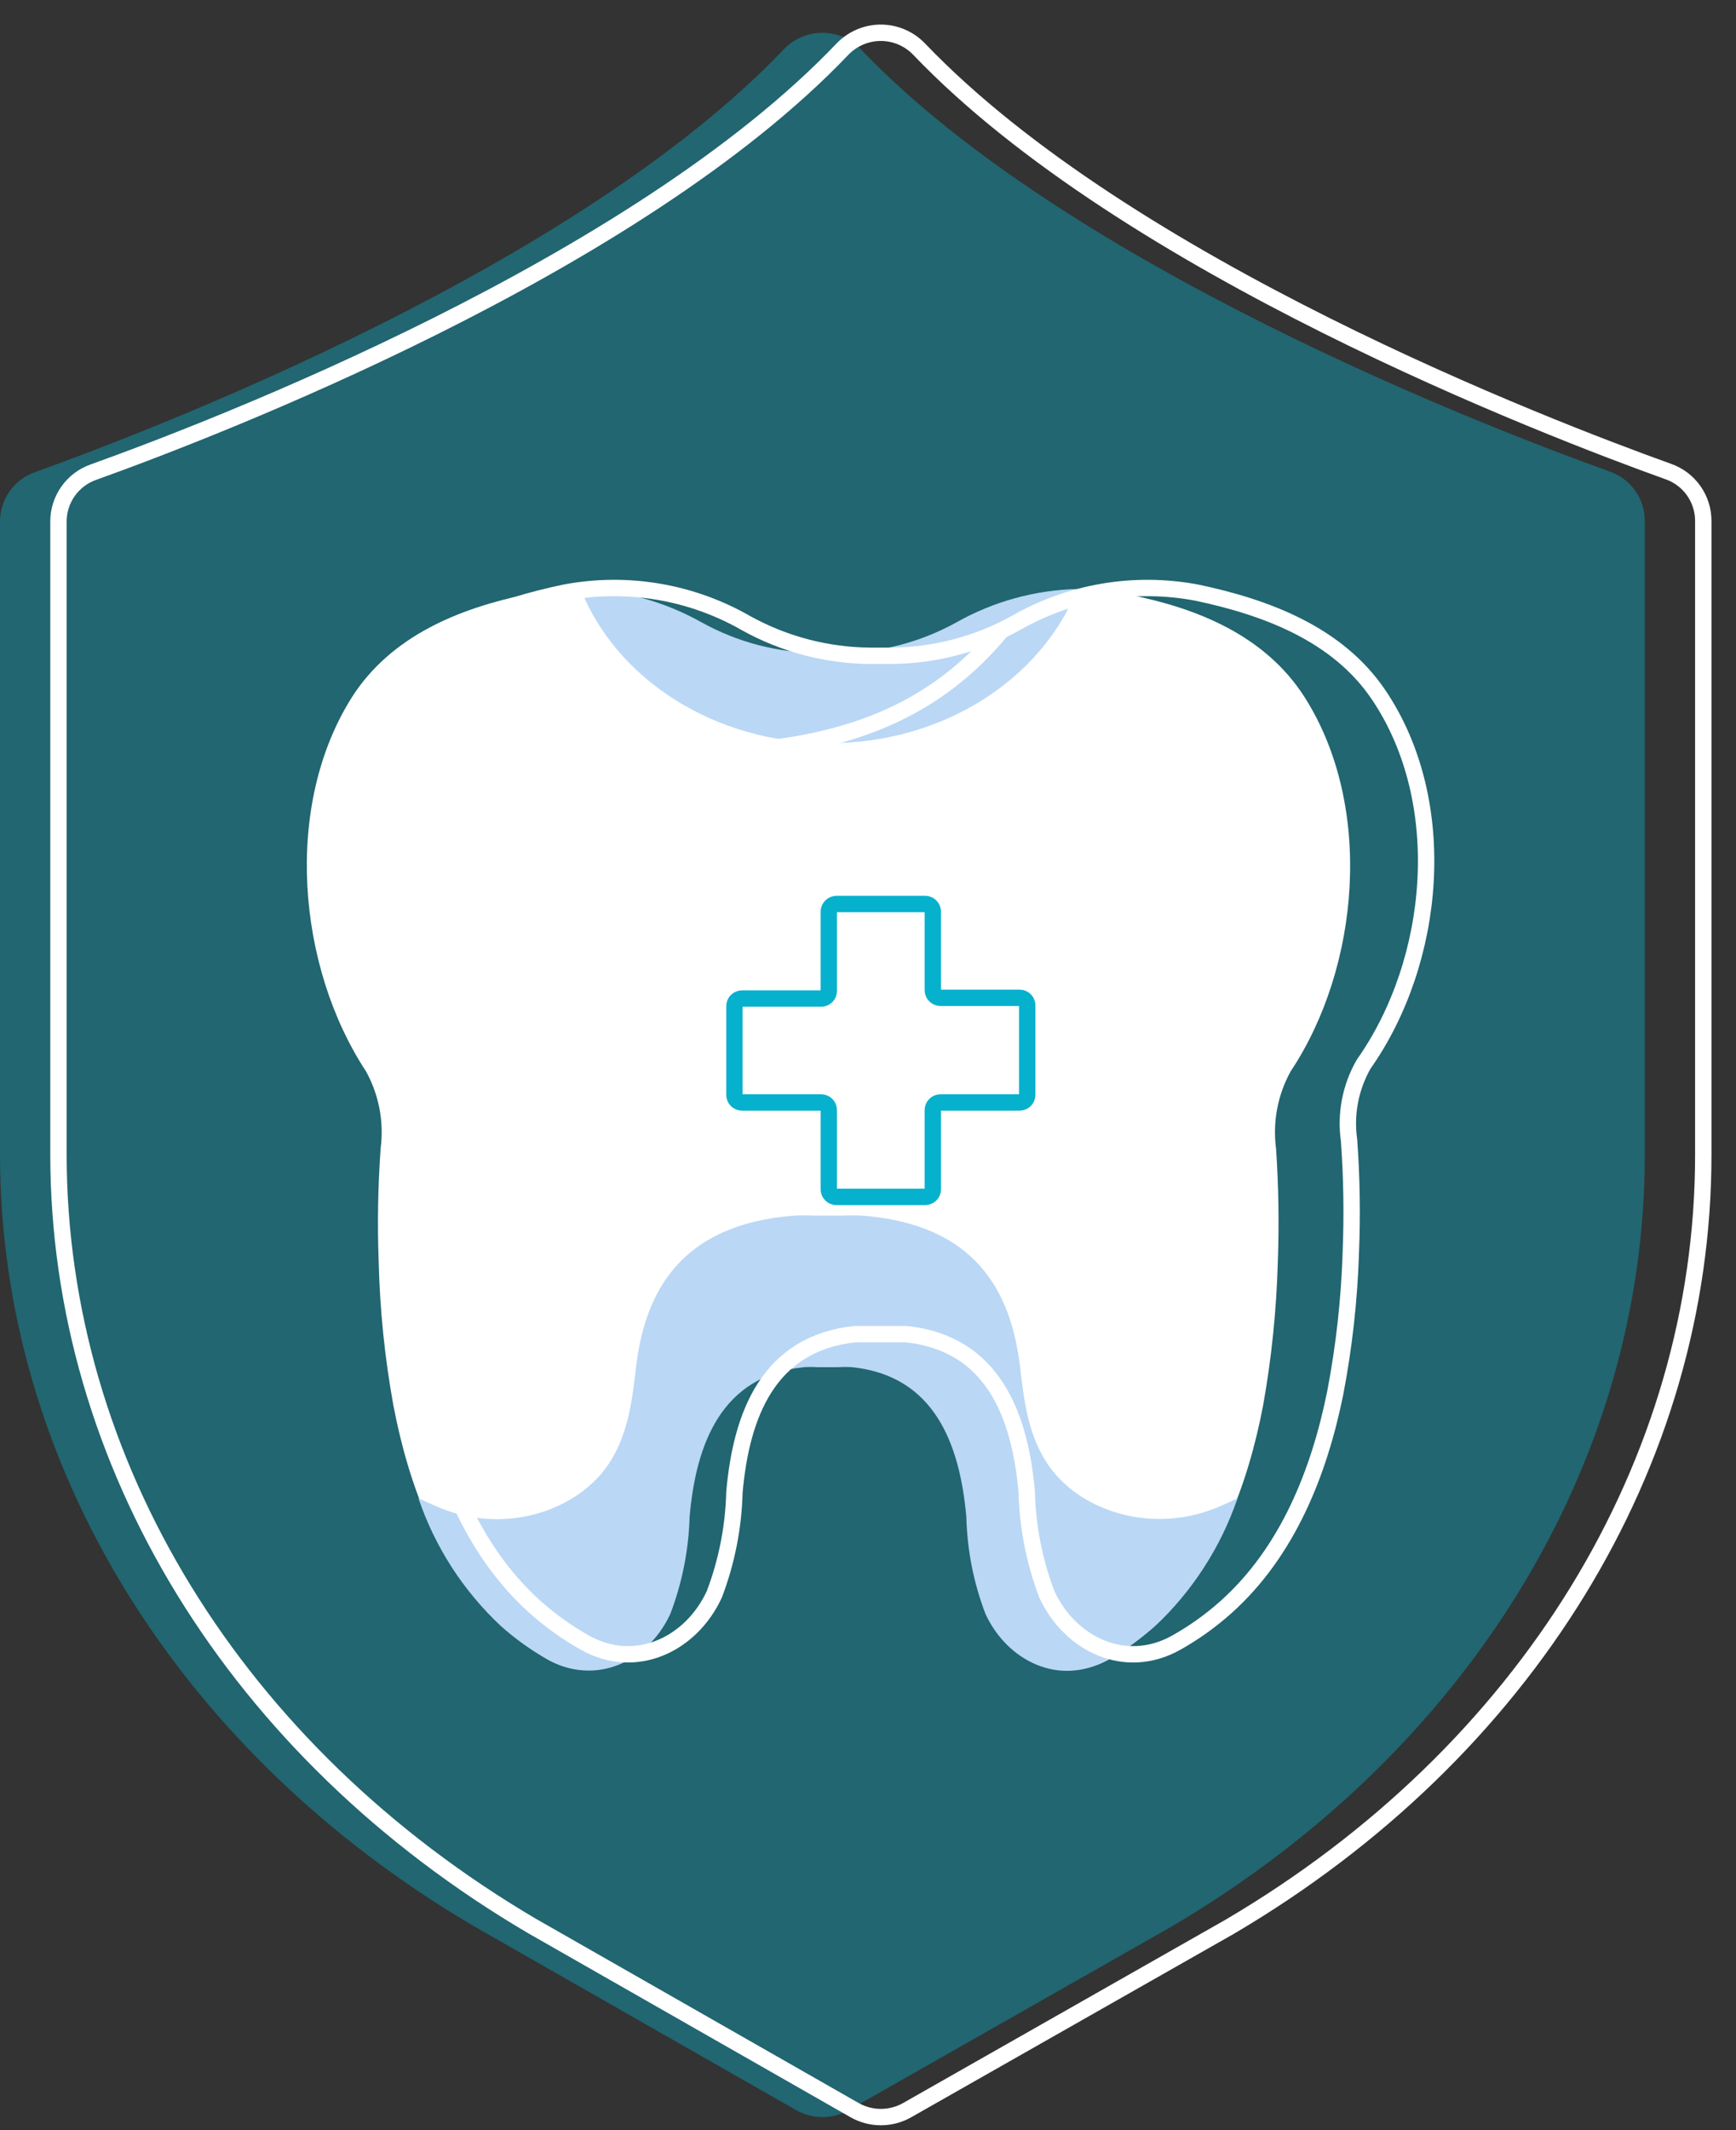 <svg width="53" height="65" viewBox="0 0 53 65" fill="none" xmlns="http://www.w3.org/2000/svg">
<rect x="0" y="0" width="53" height="65" fill="#333333" stroke="none"/>
<path d="M23.93 1.505C17.601 8.138 4.817 13.062 1.062 14.41C0.75 14.52 0.481 14.725 0.291 14.995C0.101 15.265 -0.001 15.587 3.14684e-06 15.917V35.227C3.14684e-06 44.642 5.411 53.452 14.456 58.773L24.314 64.398C24.556 64.534 24.83 64.605 25.108 64.605C25.386 64.605 25.659 64.534 25.902 64.398L35.76 58.796C44.805 53.474 50.216 44.665 50.216 35.249V15.899C50.217 15.569 50.115 15.247 49.925 14.977C49.734 14.707 49.465 14.502 49.154 14.392C45.398 13.045 32.615 8.12 26.281 1.505C26.13 1.346 25.948 1.219 25.745 1.132C25.543 1.045 25.326 1 25.106 1C24.886 1 24.668 1.045 24.466 1.132C24.264 1.219 24.082 1.346 23.93 1.505Z" fill="#06B1CD" fill-opacity="0.4"/>
<path d="M39.832 21.279C38.632 19.392 36.545 18.562 34.52 18.157C32.694 17.791 30.797 18.131 29.212 19.107C28.118 19.749 26.876 20.093 25.608 20.106H24.943C23.686 20.082 22.456 19.731 21.375 19.089C19.789 18.112 17.892 17.773 16.067 18.139C14.042 18.562 11.954 19.392 10.754 21.261C8.64 24.584 9.073 29.499 11.174 32.693C11.571 33.412 11.727 34.239 11.62 35.053C11.538 36.209 11.518 37.369 11.562 38.527C11.598 39.986 11.748 41.44 12.008 42.876C12.476 45.334 13.395 47.783 15.192 49.5C15.638 49.924 16.13 50.295 16.66 50.606C18.132 51.476 19.751 50.664 20.424 49.108C20.794 48.09 20.994 47.019 21.018 45.936C21.218 43.554 21.999 41.333 24.541 41.03C24.681 41.021 24.821 41.021 24.961 41.03C25.069 41.023 25.178 41.023 25.286 41.03C25.393 41.023 25.501 41.023 25.608 41.03C25.749 41.021 25.89 41.021 26.031 41.03C28.569 41.315 29.35 43.536 29.551 45.936C29.577 47.018 29.777 48.089 30.144 49.108C30.822 50.664 32.441 51.476 33.913 50.606C34.442 50.294 34.934 49.923 35.38 49.5C37.165 47.792 38.097 45.334 38.565 42.876C38.821 41.44 38.97 39.986 39.011 38.527C39.054 37.369 39.036 36.209 38.958 35.053C38.85 34.239 39.007 33.412 39.404 32.693C41.518 29.517 41.946 24.602 39.832 21.279Z" fill="white"/>
<path d="M37.112 46.021C35.091 46.833 32.874 46.074 31.946 44.62C31.358 43.701 31.259 42.666 31.135 41.658C30.858 39.428 29.797 37.358 26.308 37.095C26.115 37.084 25.922 37.084 25.729 37.095C25.581 37.095 25.434 37.095 25.282 37.095C25.131 37.095 24.988 37.095 24.837 37.095C24.643 37.084 24.45 37.084 24.257 37.095C20.773 37.358 19.703 39.433 19.426 41.658C19.305 42.666 19.203 43.701 18.619 44.62C17.691 46.074 15.47 46.85 13.453 46.021C13.221 45.927 13.007 45.824 12.775 45.722C13.279 47.207 14.142 48.544 15.287 49.616C15.73 50.013 16.216 50.358 16.736 50.646C18.195 51.462 19.796 50.7 20.465 49.25C20.827 48.302 21.026 47.299 21.054 46.284C21.25 44.054 22.026 41.984 24.538 41.721C24.677 41.712 24.817 41.712 24.957 41.721C25.064 41.721 25.171 41.721 25.278 41.721C25.385 41.721 25.488 41.721 25.595 41.721C25.734 41.712 25.874 41.712 26.014 41.721C28.53 41.984 29.301 44.063 29.502 46.284C29.526 47.299 29.724 48.302 30.086 49.25C30.756 50.7 32.361 51.48 33.815 50.646C34.337 50.357 34.824 50.012 35.27 49.616C36.413 48.543 37.275 47.206 37.781 45.722C37.567 45.824 37.344 45.927 37.112 46.021Z" fill="#BAD7F5"/>
<path d="M25.307 22.679C28.818 22.679 31.802 20.712 32.89 17.974C31.596 18.006 30.329 18.355 29.201 18.991C28.109 19.596 26.882 19.918 25.633 19.927H24.986C23.737 19.919 22.51 19.597 21.418 18.991C20.288 18.356 19.02 18.006 17.725 17.974C18.813 20.712 21.793 22.679 25.307 22.679Z" fill="#BAD7F5"/>
<path d="M30.058 30.45H27.641C27.61 30.45 27.579 30.443 27.551 30.431C27.523 30.419 27.497 30.402 27.475 30.38C27.454 30.358 27.437 30.332 27.425 30.303C27.414 30.275 27.408 30.244 27.409 30.213V27.822C27.409 27.791 27.403 27.761 27.391 27.732C27.379 27.703 27.362 27.677 27.34 27.655C27.318 27.633 27.292 27.616 27.263 27.604C27.234 27.592 27.203 27.586 27.172 27.586H24.47C24.438 27.586 24.408 27.592 24.379 27.604C24.35 27.616 24.324 27.633 24.302 27.655C24.28 27.677 24.263 27.703 24.251 27.732C24.239 27.761 24.233 27.791 24.233 27.822V30.235C24.234 30.266 24.228 30.297 24.217 30.326C24.205 30.354 24.188 30.38 24.167 30.402C24.145 30.424 24.119 30.442 24.091 30.454C24.062 30.466 24.032 30.472 24.001 30.472H21.584C21.522 30.472 21.463 30.496 21.419 30.54C21.376 30.583 21.352 30.642 21.352 30.704V33.407C21.351 33.438 21.357 33.468 21.368 33.497C21.379 33.526 21.396 33.552 21.418 33.574C21.439 33.596 21.465 33.613 21.494 33.625C21.522 33.637 21.553 33.643 21.584 33.643H24.001C24.063 33.643 24.122 33.668 24.165 33.711C24.209 33.755 24.233 33.814 24.233 33.875V36.293C24.233 36.324 24.239 36.354 24.251 36.383C24.263 36.411 24.28 36.437 24.303 36.458C24.325 36.48 24.351 36.497 24.379 36.508C24.408 36.52 24.439 36.525 24.47 36.525H27.172C27.203 36.525 27.234 36.52 27.263 36.508C27.291 36.497 27.317 36.48 27.339 36.458C27.361 36.437 27.379 36.411 27.391 36.383C27.403 36.354 27.409 36.324 27.409 36.293V33.875C27.409 33.814 27.433 33.755 27.477 33.711C27.52 33.668 27.579 33.643 27.641 33.643H30.058C30.089 33.643 30.12 33.637 30.148 33.625C30.177 33.613 30.202 33.596 30.224 33.574C30.246 33.552 30.263 33.526 30.274 33.497C30.285 33.468 30.291 33.438 30.29 33.407V30.704C30.294 30.672 30.29 30.639 30.279 30.608C30.269 30.577 30.253 30.549 30.231 30.525C30.209 30.501 30.182 30.482 30.153 30.469C30.123 30.456 30.091 30.449 30.058 30.45Z" fill="white"/>
<path d="M23.492 22.836C26.28 22.497 28.662 21.542 30.549 19.268" stroke="white" stroke-width="0.5" stroke-miterlimit="10" stroke-linecap="round"/>
<path d="M42.092 21.207C40.839 19.347 38.658 18.531 36.539 18.085C34.638 17.725 32.671 18.057 30.995 19.022C29.84 19.659 28.545 20 27.226 20.012C27.114 20.012 26.668 20.012 26.552 20.012C25.234 20 23.941 19.659 22.787 19.022C21.11 18.057 19.144 17.725 17.243 18.085C15.124 18.531 12.943 19.325 11.69 21.207C9.46 24.481 9.932 29.33 12.136 32.474C12.541 33.179 12.698 33.999 12.582 34.803C12.499 35.941 12.482 37.083 12.528 38.224C12.573 39.665 12.733 41.099 13.006 42.515C13.496 44.937 14.46 47.359 16.337 49.041C16.806 49.46 17.319 49.826 17.867 50.133C19.406 50.99 21.097 50.187 21.806 48.657C22.187 47.659 22.395 46.603 22.422 45.535C22.631 43.184 23.452 40.994 26.102 40.713C26.249 40.713 26.4 40.713 26.547 40.713C26.695 40.713 26.775 40.713 26.887 40.713H27.221C27.368 40.713 27.515 40.713 27.667 40.713C30.317 40.994 31.137 43.184 31.347 45.535C31.373 46.603 31.581 47.659 31.962 48.657C32.672 50.187 34.362 50.99 35.901 50.133C36.45 49.826 36.962 49.46 37.431 49.041C39.309 47.359 40.272 44.937 40.763 42.515C41.035 41.099 41.195 39.665 41.24 38.224C41.287 37.083 41.269 35.941 41.187 34.803C41.071 33.999 41.228 33.179 41.633 32.474C43.85 29.33 44.3 24.481 42.092 21.207Z" stroke="white" stroke-width="0.5" stroke-miterlimit="10"/>
<path d="M31.129 30.45H28.711C28.68 30.45 28.65 30.443 28.621 30.431C28.593 30.419 28.567 30.402 28.546 30.38C28.524 30.358 28.507 30.332 28.496 30.303C28.484 30.275 28.479 30.244 28.479 30.213V27.822C28.479 27.791 28.473 27.761 28.461 27.732C28.449 27.703 28.432 27.677 28.41 27.655C28.388 27.633 28.362 27.616 28.333 27.604C28.305 27.592 28.274 27.586 28.243 27.586H25.54C25.509 27.586 25.478 27.592 25.449 27.604C25.421 27.616 25.395 27.633 25.373 27.655C25.351 27.677 25.333 27.703 25.321 27.732C25.309 27.761 25.303 27.791 25.303 27.822V30.235C25.304 30.266 25.298 30.297 25.287 30.326C25.276 30.354 25.259 30.38 25.237 30.402C25.215 30.424 25.19 30.442 25.161 30.454C25.133 30.466 25.102 30.472 25.071 30.472H22.654C22.592 30.472 22.533 30.496 22.49 30.54C22.446 30.583 22.422 30.642 22.422 30.704V33.407C22.421 33.438 22.427 33.468 22.438 33.497C22.45 33.526 22.467 33.552 22.488 33.574C22.51 33.596 22.536 33.613 22.564 33.625C22.593 33.637 22.623 33.643 22.654 33.643H25.071C25.133 33.643 25.192 33.668 25.235 33.711C25.279 33.755 25.303 33.814 25.303 33.875V36.293C25.303 36.324 25.309 36.354 25.321 36.383C25.333 36.411 25.351 36.437 25.373 36.458C25.395 36.48 25.421 36.497 25.45 36.508C25.478 36.52 25.509 36.525 25.54 36.525H28.243C28.274 36.525 28.304 36.52 28.333 36.508C28.362 36.497 28.388 36.48 28.41 36.458C28.432 36.437 28.449 36.411 28.461 36.383C28.473 36.354 28.479 36.324 28.479 36.293V33.875C28.479 33.814 28.504 33.755 28.547 33.711C28.591 33.668 28.65 33.643 28.711 33.643H31.129C31.16 33.643 31.19 33.637 31.218 33.625C31.247 33.613 31.273 33.596 31.294 33.574C31.316 33.552 31.333 33.526 31.344 33.497C31.356 33.468 31.361 33.438 31.361 33.407V30.704C31.364 30.672 31.36 30.639 31.35 30.608C31.34 30.577 31.323 30.549 31.301 30.525C31.279 30.501 31.253 30.482 31.223 30.469C31.193 30.456 31.161 30.449 31.129 30.45Z" stroke="#06B1CD" stroke-width="0.5" stroke-miterlimit="10"/>
<path d="M25.715 1.505C19.386 8.138 6.602 13.062 2.847 14.41C2.536 14.52 2.266 14.725 2.076 14.995C1.886 15.265 1.784 15.587 1.785 15.917V35.227C1.785 44.642 7.196 53.452 16.241 58.773L26.099 64.398C26.342 64.534 26.615 64.605 26.893 64.605C27.171 64.605 27.445 64.534 27.687 64.398L37.545 58.796C46.59 53.474 52.001 44.665 52.001 35.249V15.899C52.002 15.569 51.9 15.247 51.71 14.977C51.52 14.707 51.251 14.502 50.939 14.392C47.184 13.045 34.4 8.12 28.066 1.505C27.915 1.346 27.733 1.219 27.531 1.132C27.328 1.045 27.111 1 26.891 1C26.671 1 26.453 1.045 26.251 1.132C26.049 1.219 25.867 1.346 25.715 1.505Z" stroke="white" stroke-width="0.5" stroke-miterlimit="10"/>
</svg>
